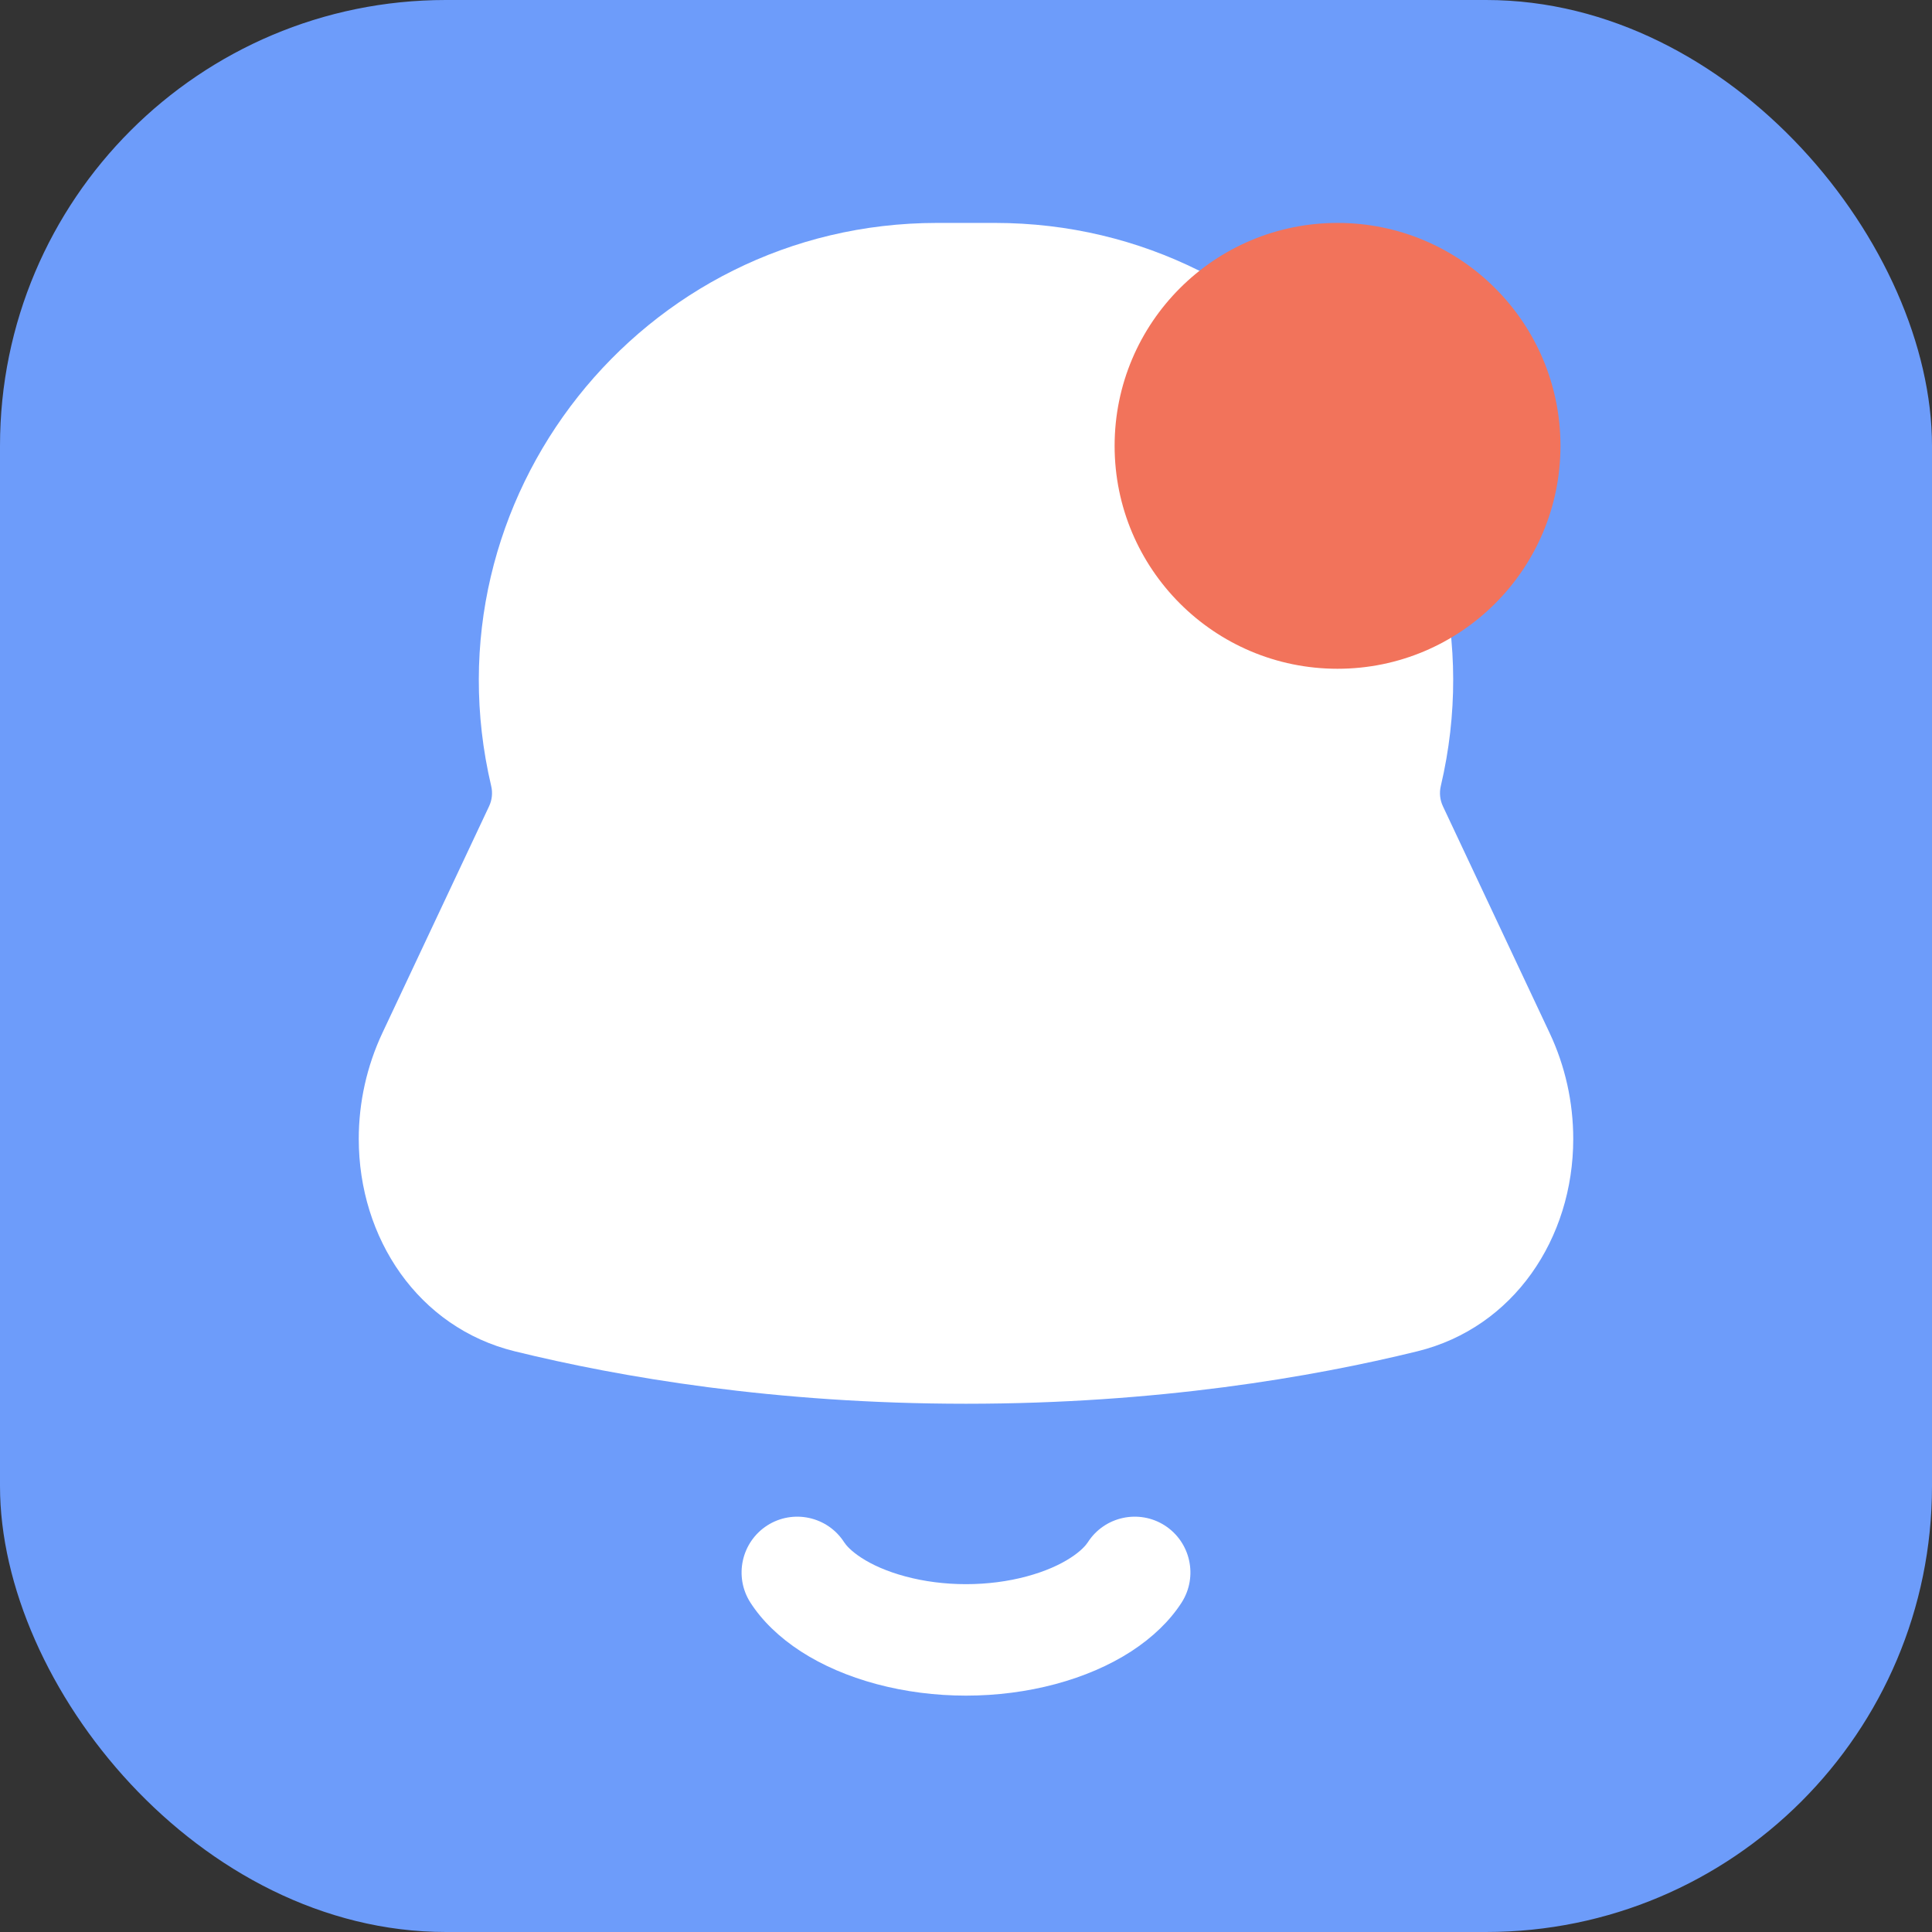 <svg width="26" height="26" viewBox="0 0 26 26" fill="none" xmlns="http://www.w3.org/2000/svg">
<rect x="0" y="0" width="26" height="26" fill="#333333" stroke="none"/>
<rect width="26" height="26" rx="6" fill="#6D9CFA"/>
<path fill-rule="evenodd" clip-rule="evenodd" d="M12.611 3C8.636 3 5.7 6.707 6.61 10.577C6.632 10.668 6.622 10.765 6.582 10.85L5.147 13.899C4.937 14.346 4.828 14.834 4.828 15.327C4.828 16.664 5.628 17.866 6.926 18.185C8.343 18.533 10.425 18.891 13 18.891C15.575 18.891 17.657 18.533 19.075 18.185C20.372 17.866 21.172 16.664 21.172 15.327C21.172 14.834 21.064 14.346 20.853 13.899L19.418 10.85C19.378 10.765 19.368 10.668 19.39 10.577C20.3 6.707 17.364 3 13.389 3H12.611ZM11.361 20.756C11.138 20.408 10.674 20.306 10.325 20.529C9.977 20.753 9.875 21.217 10.098 21.566C10.257 21.813 10.488 22.036 10.779 22.225C11.07 22.413 11.416 22.562 11.797 22.664C12.178 22.766 12.587 22.819 13 22.819C13.413 22.819 13.822 22.766 14.203 22.664C14.584 22.562 14.93 22.413 15.221 22.225C15.512 22.036 15.743 21.813 15.902 21.566C16.125 21.217 16.023 20.753 15.675 20.529C15.326 20.306 14.862 20.408 14.639 20.756C14.615 20.793 14.55 20.872 14.406 20.965C14.263 21.058 14.065 21.148 13.815 21.215C13.566 21.282 13.288 21.319 13 21.319C12.712 21.319 12.434 21.282 12.185 21.215C11.935 21.148 11.737 21.058 11.594 20.965C11.45 20.872 11.385 20.793 11.361 20.756Z" fill="white"/>
<circle cx="18" cy="6" r="3" fill="#F2735B"/>
</svg>
